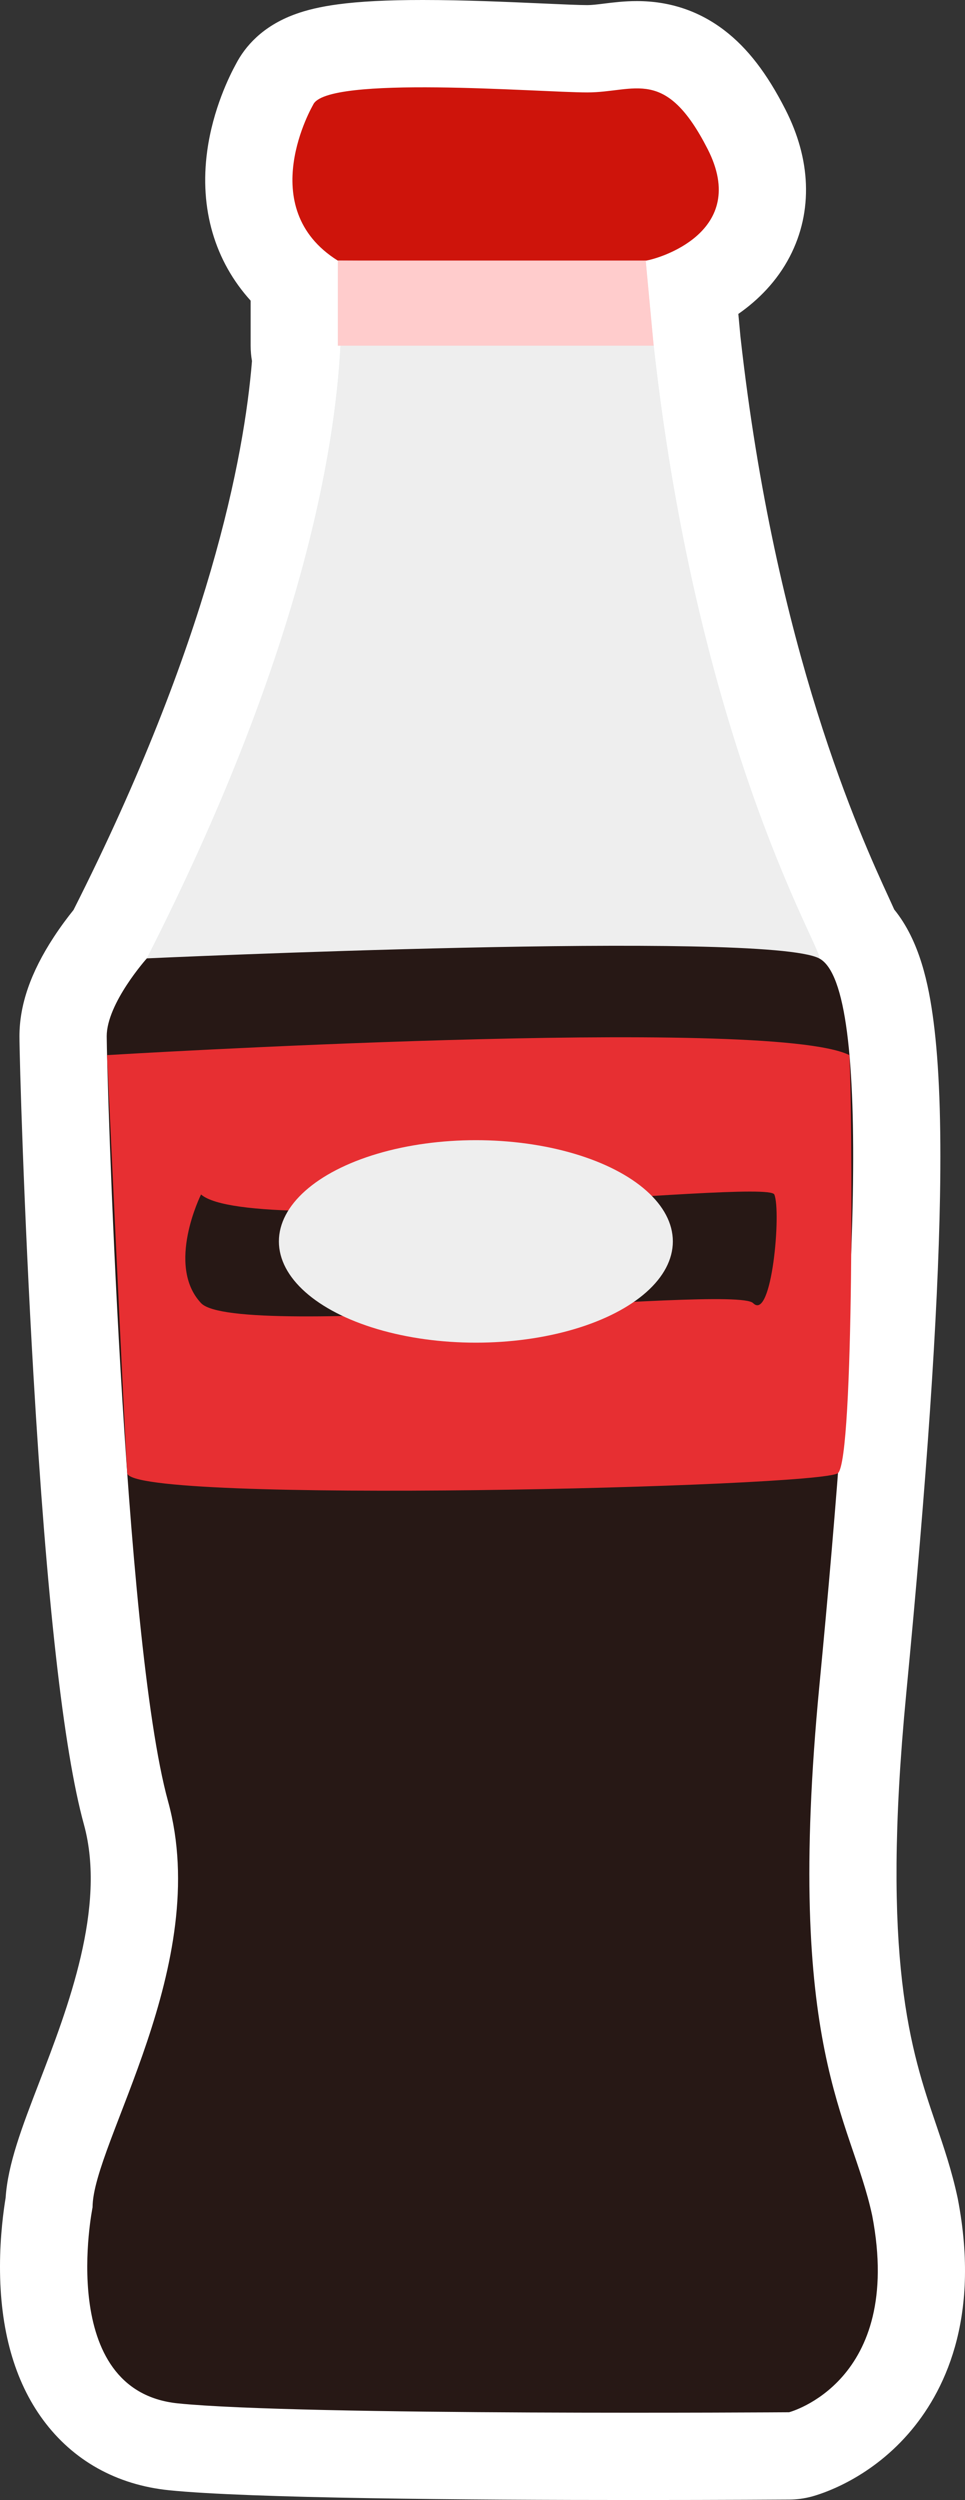 <svg xmlns="http://www.w3.org/2000/svg" width="55.31" height="143.166" viewBox="0 0 55.31 143.166">
  <rect x="0" y="0" width="55.31" height="143.166" fill="#333333" stroke="none"/>
  <defs>
    <style>
      .cls-1 {
        fill: #e4f2f2;
        stroke-linejoin: round;
      }

      .cls-2 {
        fill: #ce140b;
      }

      .cls-3 {
        fill: #eee;
      }

      .cls-4 {
        fill: #271815;
      }

      .cls-5 {
        fill: #e72f32;
      }

      .cls-6 {
        fill: #fcc;
      }

      .cls-7, .cls-8 {
        stroke: none;
      }

      .cls-8 {
        fill: #fff;
      }
    </style>
  </defs>
  <g id="组_3121" data-name="组 3121" transform="translate(-863.684 -1262.812)">
    <g id="路径_7657" data-name="路径 7657" class="cls-1">
      <path class="cls-7" d="M 900.159 1403.478 C 900.157 1403.478 900.156 1403.478 900.154 1403.478 C 890.526 1403.478 878.11 1403.383 873.637 1402.931 C 871.346 1402.7 869.454 1401.653 868.164 1399.902 C 866.847 1398.115 866.181 1395.657 866.184 1392.599 C 866.186 1390.915 866.399 1389.504 866.494 1388.961 C 866.566 1387.373 867.286 1385.502 868.263 1382.963 C 870.02 1378.399 872.425 1372.149 870.905 1366.629 C 869.781 1362.548 868.836 1354.066 868.098 1341.417 C 867.547 1331.985 867.299 1323.302 867.299 1322.156 C 867.299 1320.859 867.808 1319.449 868.856 1317.847 C 869.303 1317.164 869.744 1316.608 870.005 1316.295 C 877.73 1301.082 879.963 1290.361 880.55 1284.449 L 880.55 1282.607 L 880.55 1278.988 C 878.526 1277.21 877.639 1274.705 878.038 1271.797 C 878.318 1269.749 879.161 1268.111 879.412 1267.658 C 879.795 1266.898 880.479 1266.333 881.448 1265.978 C 881.967 1265.787 882.598 1265.644 883.377 1265.539 C 884.518 1265.386 886 1265.312 887.91 1265.312 C 890.242 1265.312 892.709 1265.421 894.692 1265.51 C 895.84 1265.561 896.832 1265.605 897.348 1265.605 C 897.756 1265.605 898.173 1265.554 898.614 1265.499 C 899.112 1265.438 899.627 1265.374 900.188 1265.374 C 901.52 1265.374 902.664 1265.754 903.685 1266.537 C 904.703 1267.316 905.588 1268.484 906.47 1270.213 C 907.884 1272.981 907.394 1275.079 906.734 1276.351 C 906.103 1277.568 905.01 1278.602 903.574 1279.341 C 903.504 1279.377 903.435 1279.412 903.365 1279.446 L 903.637 1282.353 C 905.681 1300.743 910.704 1311.667 912.355 1315.258 C 912.547 1315.675 912.692 1315.992 912.802 1316.25 C 913.272 1316.75 913.653 1317.405 913.955 1318.226 C 914.282 1319.113 914.528 1320.222 914.71 1321.616 C 915.019 1323.998 915.134 1327.168 915.061 1331.31 C 914.942 1338.09 914.312 1347.335 913.135 1359.575 C 911.613 1375.415 913.468 1380.866 914.958 1385.246 C 915.403 1386.552 915.823 1387.786 916.119 1389.17 L 916.125 1389.197 L 916.13 1389.224 C 917.263 1395.139 915.52 1398.644 913.858 1400.544 C 911.987 1402.683 909.786 1403.306 909.542 1403.37 L 909.239 1403.449 L 908.927 1403.451 C 908.89 1403.451 905.16 1403.478 900.159 1403.478 Z"/>
      <path class="cls-8" d="M 900.154 1400.978 C 905.206 1400.978 908.909 1400.951 908.909 1400.951 C 908.909 1400.951 915.501 1399.227 913.675 1389.694 C 912.458 1384.016 908.633 1380.29 910.647 1359.336 C 912.661 1338.382 913.743 1319.317 910.633 1317.694 C 911.013 1317.504 903.738 1305.919 901.15 1282.607 L 900.695 1277.739 C 901.405 1277.638 906.678 1276.116 904.244 1271.35 C 902.758 1268.441 901.537 1267.874 900.188 1267.874 C 899.327 1267.874 898.415 1268.105 897.348 1268.105 C 895.87 1268.105 891.622 1267.812 887.91 1267.812 C 884.745 1267.812 881.969 1268.025 881.63 1268.815 C 881.63 1268.815 878.182 1274.697 883.05 1277.739 L 883.05 1282.607 L 883.196 1282.607 C 882.889 1288.678 880.917 1300.408 872.098 1317.694 C 872.098 1317.694 869.799 1320.263 869.799 1322.156 C 869.799 1324.049 870.745 1356.635 873.315 1365.965 C 875.884 1375.294 868.988 1385.571 868.988 1389.221 C 868.988 1389.221 866.856 1399.734 873.888 1400.444 C 878.362 1400.896 891.319 1400.978 900.154 1400.978 M 900.154 1405.978 C 900.154 1405.978 900.154 1405.978 900.154 1405.978 C 890.469 1405.978 877.963 1405.881 873.386 1405.419 C 870.373 1405.115 867.872 1403.72 866.151 1401.385 C 864.51 1399.158 863.68 1396.201 863.684 1392.596 C 863.686 1390.858 863.888 1389.391 864.006 1388.676 C 864.137 1386.726 864.938 1384.643 865.93 1382.065 C 867.562 1377.826 869.796 1372.019 868.494 1367.292 C 867.324 1363.043 866.351 1354.387 865.602 1341.563 C 865.048 1332.081 864.799 1323.318 864.799 1322.156 C 864.799 1320.357 865.442 1318.5 866.764 1316.479 C 867.181 1315.841 867.593 1315.3 867.898 1314.922 C 875.685 1299.518 877.682 1288.967 878.127 1283.487 C 878.076 1283.202 878.05 1282.907 878.05 1282.607 L 878.05 1280.029 C 876.001 1277.77 875.107 1274.772 875.561 1271.458 C 875.89 1269.052 876.844 1267.14 877.21 1266.474 C 877.718 1265.497 878.7 1264.323 880.587 1263.631 C 881.279 1263.377 882.083 1263.191 883.045 1263.062 C 884.296 1262.893 885.888 1262.812 887.91 1262.812 C 890.297 1262.812 892.796 1262.923 894.803 1263.012 C 895.875 1263.06 896.888 1263.105 897.348 1263.105 C 897.603 1263.105 897.93 1263.065 898.308 1263.018 C 898.854 1262.95 899.474 1262.874 900.188 1262.874 C 902.064 1262.874 903.752 1263.439 905.206 1264.552 C 906.529 1265.566 907.639 1267.004 908.697 1269.076 C 909.425 1270.502 909.822 1271.94 909.875 1273.348 C 909.931 1274.818 909.62 1276.216 908.953 1277.503 C 908.218 1278.919 907.143 1279.994 906.002 1280.79 L 906.124 1282.098 C 908.126 1300.073 913.018 1310.715 914.627 1314.214 C 914.746 1314.474 914.849 1314.697 914.938 1314.897 C 916.395 1316.69 916.912 1319.162 917.189 1321.294 C 917.514 1323.798 917.636 1327.089 917.561 1331.354 C 917.44 1338.199 916.807 1347.509 915.624 1359.814 C 914.153 1375.119 915.912 1380.287 917.325 1384.44 C 917.773 1385.757 918.237 1387.119 918.564 1388.646 C 918.572 1388.682 918.579 1388.718 918.586 1388.753 C 919.908 1395.659 917.768 1399.872 915.74 1402.19 C 913.426 1404.835 910.697 1405.651 910.174 1405.788 C 909.773 1405.893 909.36 1405.948 908.945 1405.951 C 908.908 1405.951 905.167 1405.978 900.154 1405.978 Z"/>
    </g>
    <path id="路径_7658" data-name="路径 7658" class="cls-2" d="M881.63,1268.815s-3.448,5.882,1.42,8.924c0,0,16.935.1,17.645,0s5.983-1.622,3.549-6.389-4.158-3.245-6.9-3.245S882.367,1267.1,881.63,1268.815Z"/>
    <path id="路径_7659" data-name="路径 7659" class="cls-3" d="M872.1,1317.694s38.129.2,38.535,0-7.91-13.386-9.938-39.955H883.05S885.619,1291.193,872.1,1317.694Z"/>
    <path id="路径_7660" data-name="路径 7660" class="cls-4" d="M872.1,1317.694s-2.3,2.569-2.3,4.462.946,34.479,3.516,43.809-4.327,19.6-4.327,23.256c0,0-2.132,10.513,4.9,11.223s35.021.507,35.021.507,6.592-1.724,4.766-11.257c-1.217-5.678-5.042-9.4-3.028-30.358s3.1-40.019-.014-41.642S872.1,1317.694,872.1,1317.694Z"/>
    <path id="路径_7661" data-name="路径 7661" class="cls-5" d="M869.819,1323.234s37.929-2.3,42.549,0c.172,2.982.29,23.125-.655,23.936s-40.613,1.792-40.737,0S869.819,1323.234,869.819,1323.234Z"/>
    <path id="路径_7662" data-name="路径 7662" class="cls-4" d="M875.207,1331.215s-2.028,4.057,0,6.22,30.558-1.082,31.64,0,1.623-5.273,1.217-6.22S878.182,1333.784,875.207,1331.215Z"/>
    <path id="路径_7663" data-name="路径 7663" class="cls-6" d="M883.05,1277.739v4.868h18.1l-.456-4.868Z"/>
    <ellipse id="椭圆_1158" data-name="椭圆 1158" class="cls-3" cx="11.29" cy="5.798" rx="11.29" ry="5.798" transform="translate(879.669 1328.105)"/>
  </g>
</svg>
